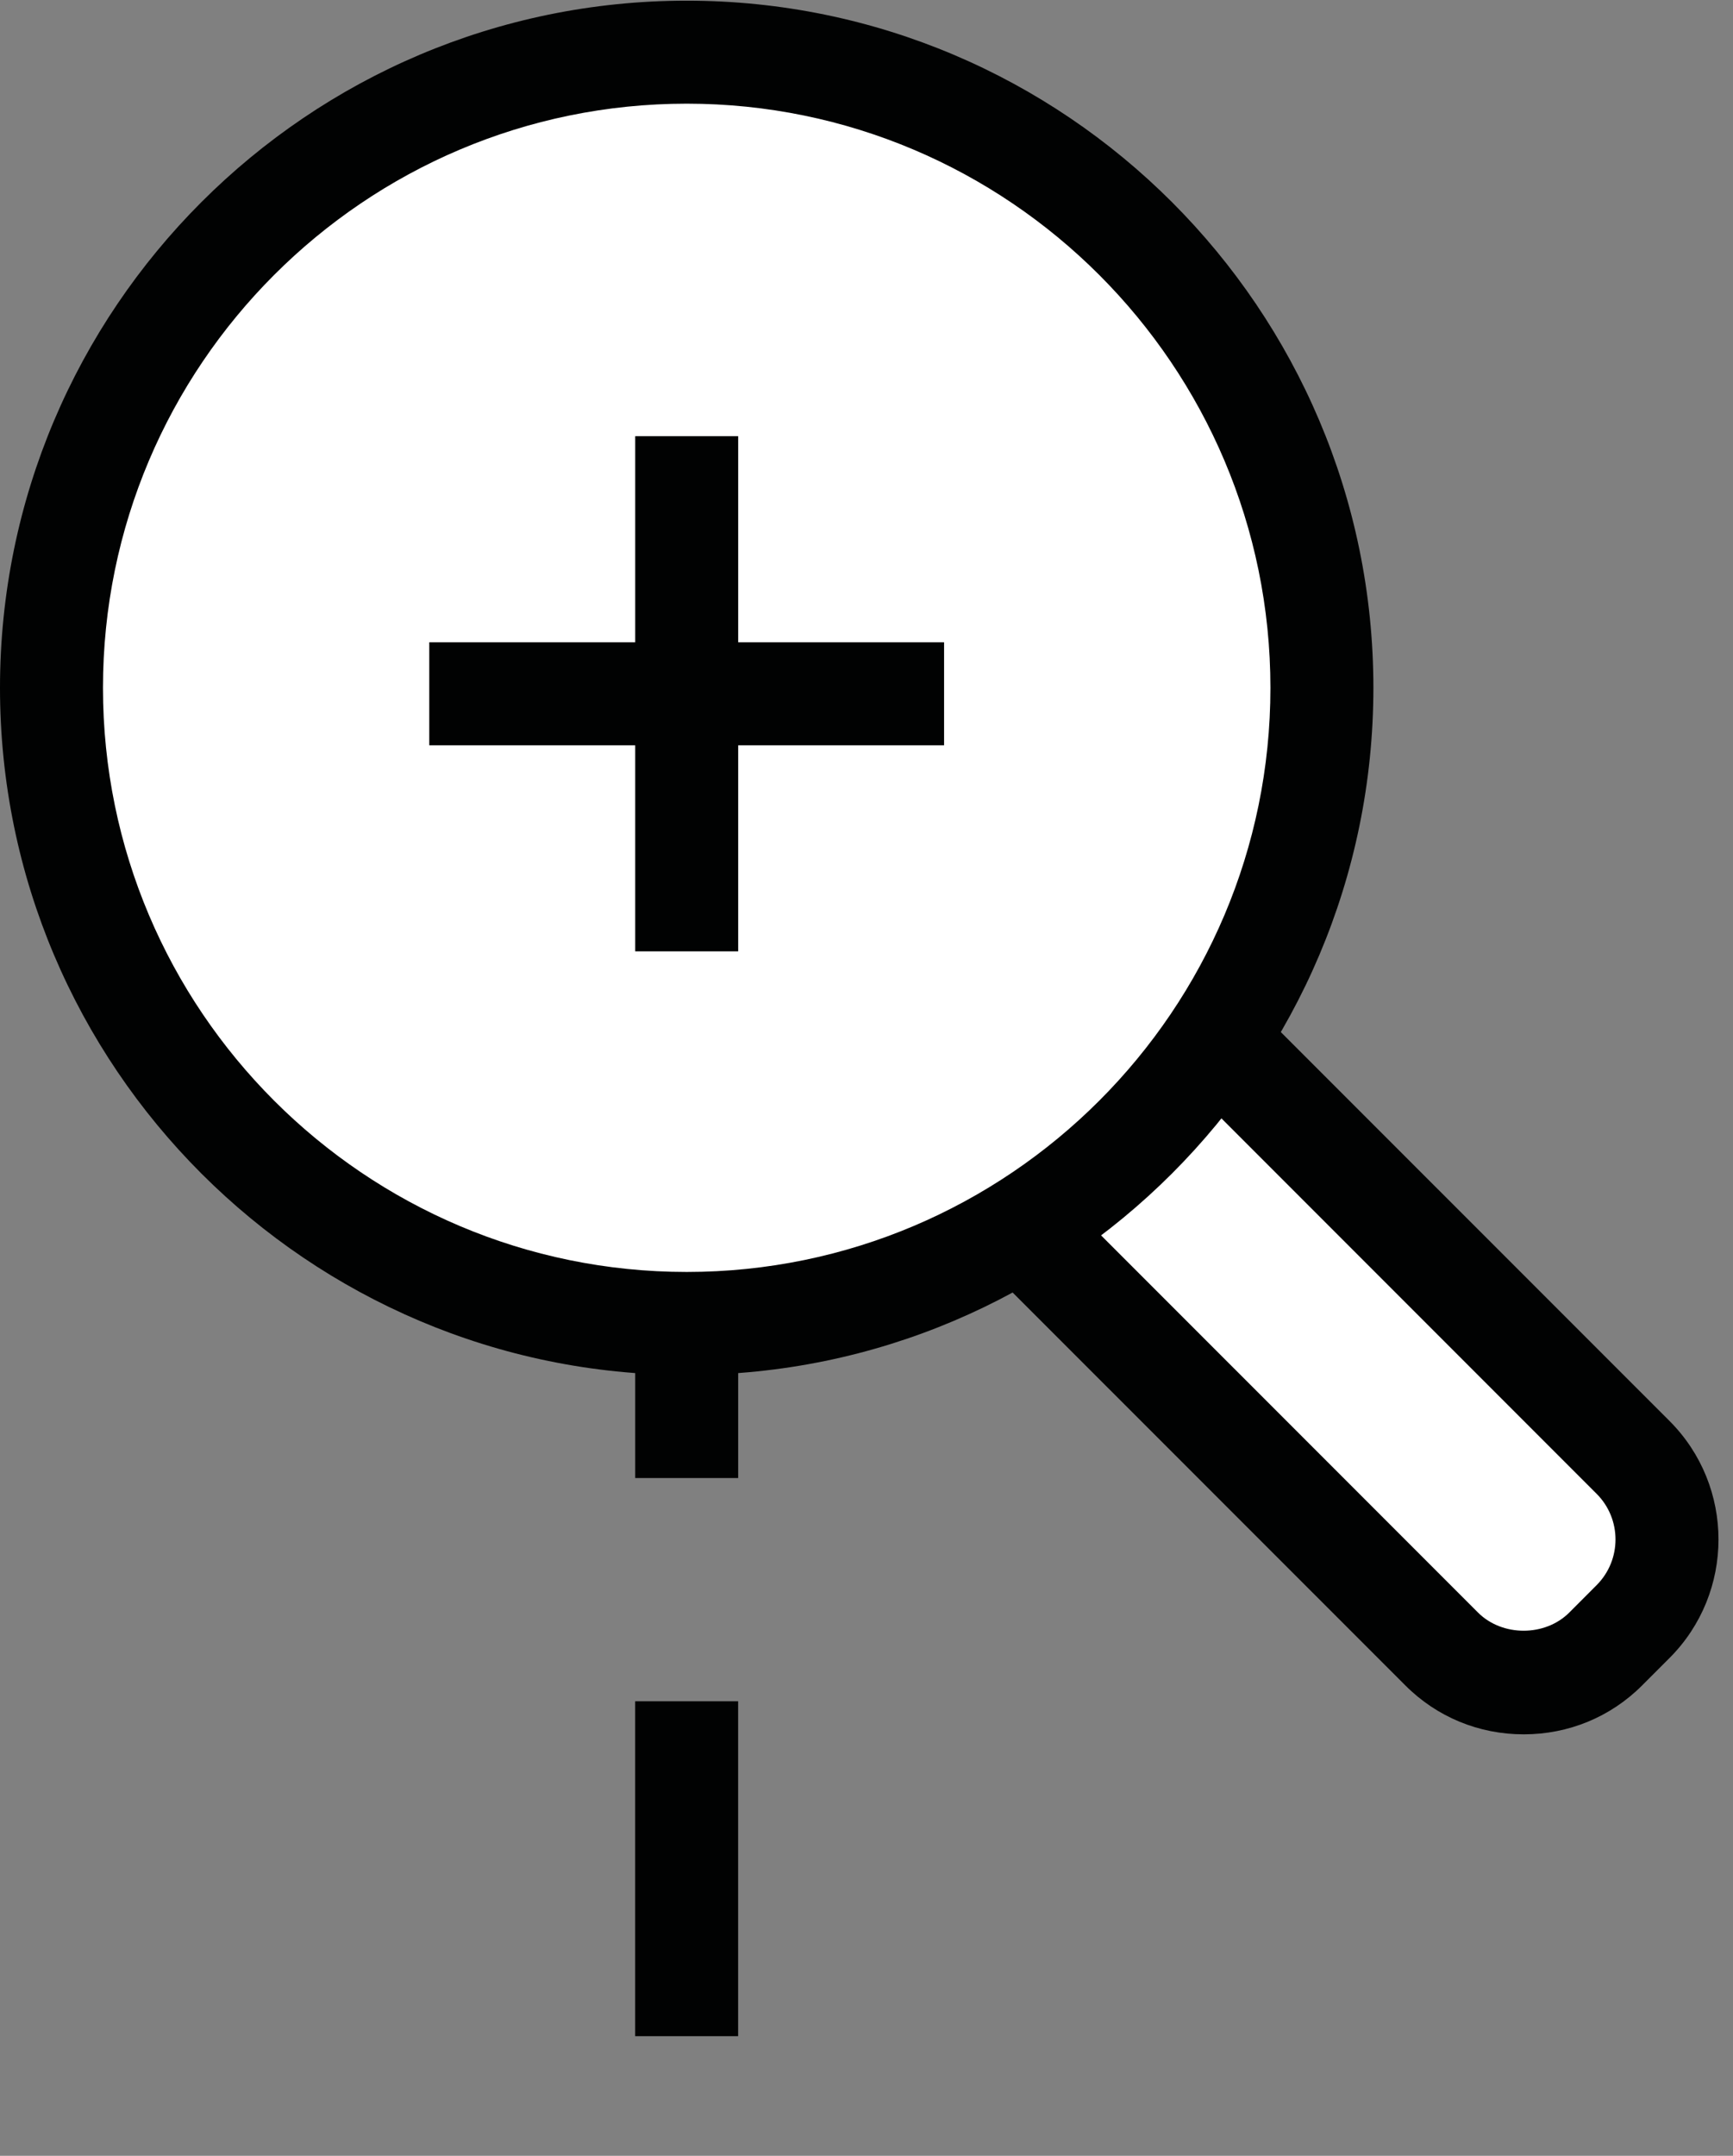 <?xml version="1.0" encoding="utf-8"?>
<!-- Generator: Adobe Illustrator 15.0.0, SVG Export Plug-In . SVG Version: 6.00 Build 0)  -->
<!DOCTYPE svg PUBLIC "-//W3C//DTD SVG 1.0//EN" "http://www.w3.org/TR/2001/REC-SVG-20010904/DTD/svg10.dtd">
<svg version="1.0" xmlns="http://www.w3.org/2000/svg" xmlns:xlink="http://www.w3.org/1999/xlink" x="0px" y="0px"
	 width="35.999px" height="44.75px" viewBox="0 0 35.999 44.75" enable-background="new 0 0 35.999 44.75" xml:space="preserve">
<rect x="0" y="0" width="35.999" height="44.75" fill="#808080" stroke="none"/>
<g id="Layer_2">
</g>
<g id="Layer_1">
	<g>
		<g>
			<rect x="13.195" y="27.473" fill="#010202" width="2.139" height="3.208"/>
		</g>
		<g>
			<path fill="#010202" d="M15.333,42.267h-2.139v-6.952h2.139V42.267z"/>
		</g>
	</g>
	<g>
		<g>
			<path fill="#FFFFFF" d="M33.923,30.252c0.938,0.938,0.938,2.471,0,3.409l-0.568,0.568c-0.938,0.938-2.471,0.938-3.409,0
				L16.879,21.163c-0.938-0.938-0.938-2.471,0-3.409l0.568-0.567c0.938-0.938,2.471-0.938,3.409,0L33.923,30.252z"/>
		</g>
		<g>
			<path fill="#010202" d="M31.651,36.001c-0.932,0-1.805-0.36-2.46-1.017L16.123,21.919c-0.656-0.656-1.016-1.529-1.016-2.461
				c0-0.931,0.36-1.804,1.016-2.46l0.569-0.568c1.31-1.31,3.608-1.311,4.92,0.001L34.68,29.496c1.357,1.357,1.357,3.564,0,4.921
				l-0.568,0.568C33.456,35.642,32.583,36.001,31.651,36.001z M19.152,17.553c-0.361,0-0.697,0.138-0.949,0.39l-0.569,0.568
				c-0.25,0.25-0.389,0.586-0.389,0.947c0,0.361,0.139,0.697,0.39,0.949l13.067,13.066c0.503,0.503,1.393,0.503,1.896,0l0.568-0.569
				c0.523-0.523,0.523-1.373,0-1.896L20.1,17.943C19.849,17.691,19.512,17.553,19.152,17.553z"/>
		</g>
	</g>
	<g>
		<circle fill="#FFFFFF" cx="14.264" cy="14.278" r="13.195"/>
		<path fill="#010202" d="M14.265,28.542C6.399,28.542,0,22.143,0,14.278C0,6.413,6.399,0.014,14.265,0.014
			c7.864,0,14.264,6.399,14.264,14.264C28.528,22.143,22.129,28.542,14.265,28.542z M14.265,2.152
			c-6.687,0-12.126,5.439-12.126,12.126c0,6.686,5.439,12.125,12.126,12.125c6.686,0,12.125-5.439,12.125-12.125
			C26.39,7.592,20.95,2.152,14.265,2.152z"/>
	</g>
	<g>
		<rect x="13.195" y="9.054" fill="#010202" width="2.139" height="10.694"/>
	</g>
	<g>
		<rect x="8.917" y="13.332" fill="#010202" width="10.694" height="2.139"/>
	</g>
</g>
</svg>
